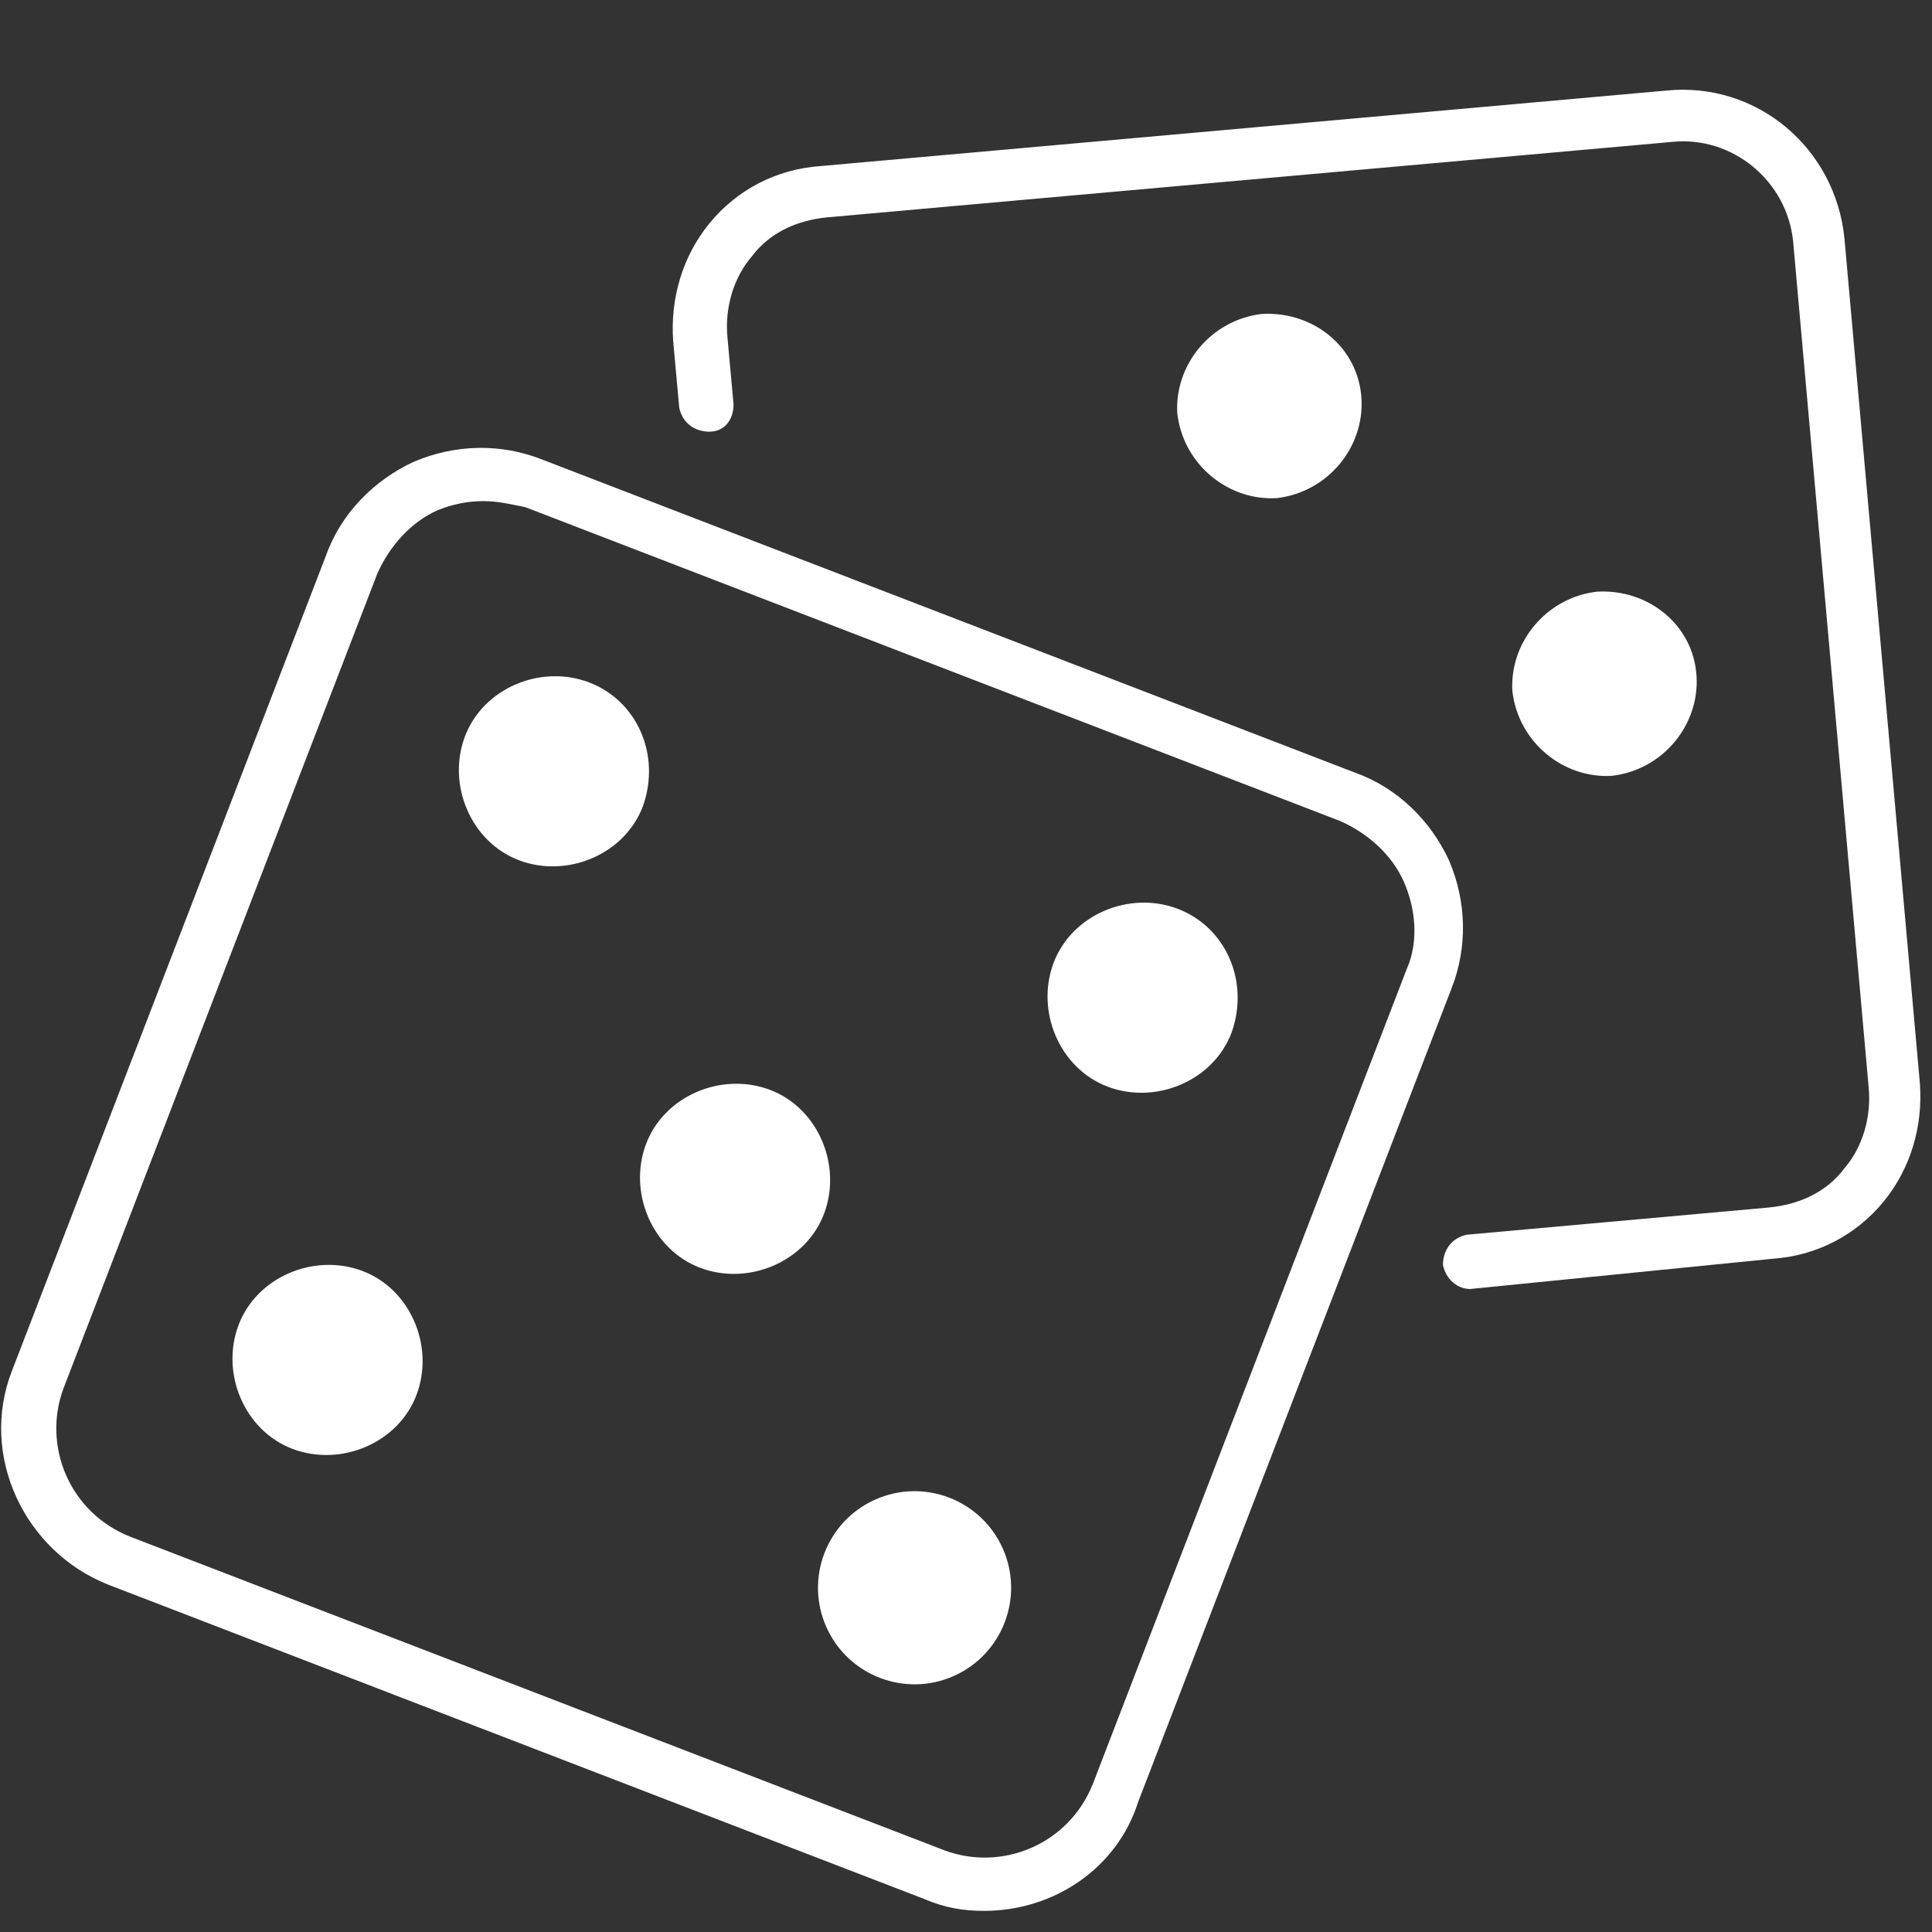 <?xml version="1.0" encoding="UTF-8"?> <!-- Generator: Adobe Illustrator 24.2.3, SVG Export Plug-In . SVG Version: 6.00 Build 0) --> <svg xmlns="http://www.w3.org/2000/svg" xmlns:xlink="http://www.w3.org/1999/xlink" version="1.1" id="Layer_1" x="0px" y="0px" viewBox="0 0 64 64" style="enable-background:new 0 0 64 64;" xml:space="preserve"><rect x="0" y="0" width="64" height="64" fill="#333333" stroke="none"/> <style type="text/css"> .st0{fill:#FFFFFF;} </style> <g> <path class="st0" d="M32.6,63.3c-0.7,0-1.3-0.1-2-0.4l-27-10.4c-2.8-1.1-4.3-4.3-3.2-7.1l10.4-27c0.5-1.4,1.6-2.5,2.9-3.1 c1.4-0.6,2.9-0.6,4.2-0.1l27,10.4c1.4,0.5,2.5,1.6,3.1,2.9c0.6,1.4,0.6,2.9,0.1,4.2l-10.4,27C37,61.9,34.9,63.3,32.6,63.3z M16,16.6c-0.5,0-1,0.1-1.5,0.3c-0.9,0.4-1.6,1.2-2,2.1L2.1,46c-0.7,1.9,0.2,4.1,2.2,4.9l27,10.4c1.9,0.7,4.1-0.2,4.9-2.2l10.4-27 c0.4-0.9,0.3-2-0.1-2.9c-0.4-0.9-1.2-1.6-2.1-2l-27-10.4C16.9,16.7,16.5,16.6,16,16.6z"></path> <path class="st0" d="M19.5,22.6c-1.6-0.6-3.5,0.2-4.1,1.8c-0.6,1.6,0.2,3.5,1.8,4.1c1.6,0.6,3.5-0.2,4.1-1.8 C21.9,25,21.1,23.2,19.5,22.6z"></path> <path class="st0" d="M12,42.1c-1.6-0.6-3.5,0.2-4.1,1.8c-0.6,1.6,0.2,3.5,1.8,4.1c1.6,0.6,3.5-0.2,4.1-1.8 C14.4,44.6,13.6,42.7,12,42.1z"></path> <path class="st0" d="M25.5,36.1c-1.6-0.6-3.5,0.2-4.1,1.8c-0.6,1.6,0.2,3.5,1.8,4.1s3.5-0.2,4.1-1.8C27.9,38.6,27.1,36.7,25.5,36.1 z"></path> <path class="st0" d="M39,30.1c-1.6-0.6-3.5,0.2-4.1,1.8c-0.6,1.6,0.2,3.5,1.8,4.1c1.6,0.6,3.5-0.2,4.1-1.8 C41.4,32.5,40.6,30.7,39,30.1z"></path> <ellipse transform="matrix(0.912 -0.409 0.409 0.912 -18.851 17.018)" class="st0" cx="30.3" cy="52.6" rx="3.2" ry="3.2"></ellipse> <path class="st0" d="M48.7,42.7c-0.4,0-0.8-0.3-0.9-0.8c0-0.5,0.3-0.9,0.8-1l10-0.9c1-0.1,1.9-0.5,2.5-1.3c0.6-0.7,0.9-1.7,0.8-2.7 L59.4,8c-0.2-2-2-3.5-4-3.3l-28,2.5c-1,0.1-1.9,0.5-2.5,1.3c-0.6,0.7-0.9,1.7-0.8,2.7l0.2,2.2c0,0.5-0.3,0.9-0.8,0.9 c-0.5,0-0.9-0.3-1-0.8l-0.2-2.2c-0.1-1.4,0.3-2.8,1.2-3.9c0.9-1.1,2.2-1.8,3.7-1.9l28-2.5c3-0.3,5.6,1.9,5.9,4.9l2.5,28 c0.1,1.4-0.3,2.8-1.2,3.9c-0.9,1.1-2.2,1.8-3.7,1.9L48.7,42.7C48.7,42.6,48.7,42.7,48.7,42.7z"></path> <path class="st0" d="M41.8,10.4c-1.7,0.2-2.9,1.7-2.8,3.3c0.2,1.7,1.7,2.9,3.3,2.8c1.7-0.2,2.9-1.7,2.8-3.3 C45,11.5,43.5,10.3,41.8,10.4z"></path> <path class="st0" d="M52.9,19.6c-1.7,0.2-2.9,1.7-2.8,3.3c0.2,1.7,1.7,2.9,3.3,2.8c1.7-0.2,2.9-1.7,2.8-3.3 C56.1,20.7,54.6,19.5,52.9,19.6z"></path> </g> </svg> 